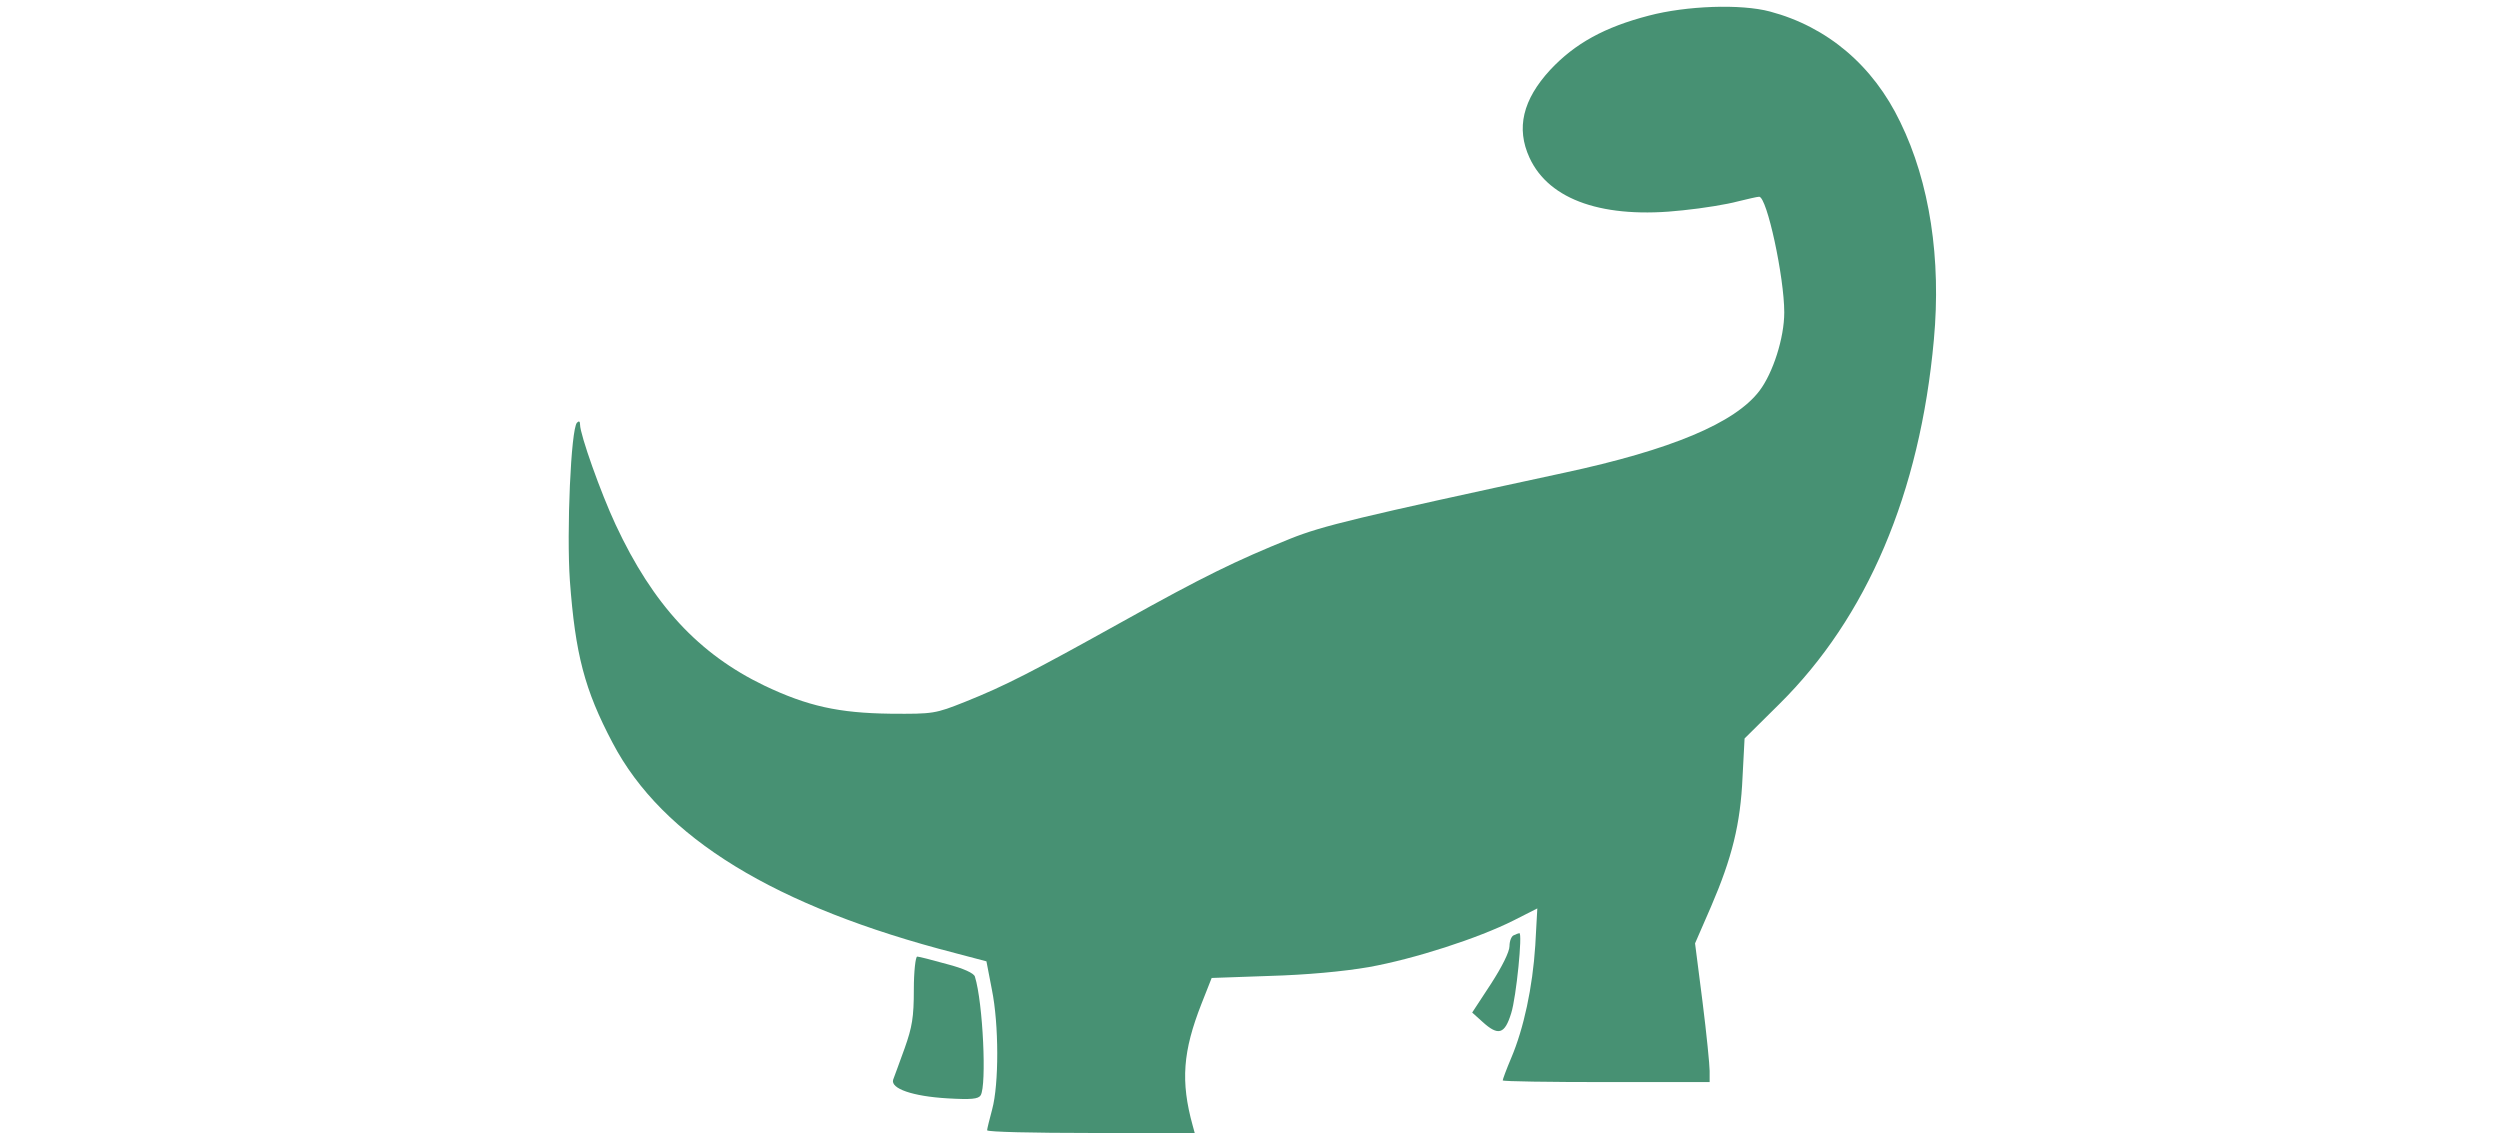 <?xml version="1.0" standalone="no"?>
<!DOCTYPE svg PUBLIC "-//W3C//DTD SVG 20010904//EN"
 "http://www.w3.org/TR/2001/REC-SVG-20010904/DTD/svg10.dtd">
<svg version="1.0" xmlns="http://www.w3.org/2000/svg"
 width="110pt" height="50pt" viewBox="0 0 407 335"
 preserveAspectRatio="xMidYMid meet">
<g transform="translate(0,335) scale(0.1,-0.1)"
fill="#479173" stroke="none">
<path d="M3211 3304 c-131 -34 -218 -82 -291 -160 -81 -88 -101 -172 -61 -259
58 -126 220 -181 452 -155 60 6 132 18 161 26 29 7 58 14 64 14 23 0 74 -237
74 -341 0 -75 -33 -178 -73 -231 -72 -95 -260 -174 -577 -242 -611 -132 -711
-156 -806 -194 -161 -65 -257 -112 -494 -244 -268 -149 -345 -189 -465 -237
-88 -35 -93 -36 -220 -35 -152 2 -244 22 -372 83 -193 93 -328 238 -438 474
-44 94 -105 266 -105 295 0 10 -3 12 -9 6 -18 -18 -31 -322 -21 -466 16 -216
43 -321 126 -478 147 -280 479 -483 1011 -620 l91 -24 16 -83 c21 -103 21
-279 1 -353 -8 -30 -15 -58 -15 -62 0 -5 138 -8 306 -8 l306 0 -6 22 c-36 130
-29 219 26 359 l30 76 171 6 c107 3 217 13 292 26 134 24 323 85 428 138 l69
35 -6 -109 c-8 -124 -34 -245 -71 -332 -14 -33 -25 -63 -25 -66 0 -3 137 -5
305 -5 l305 0 0 33 c0 17 -9 109 -21 204 l-22 172 47 108 c62 144 87 244 93
382 l6 114 102 101 c259 256 415 622 456 1074 22 238 -12 464 -99 642 -80 167
-215 281 -384 326 -86 23 -247 17 -357 -12z"/>
<path d="M2813 593 c-7 -2 -13 -17 -13 -32 0 -17 -22 -61 -55 -112 l-55 -84
30 -27 c47 -43 66 -37 85 25 15 47 34 238 24 236 -2 0 -10 -3 -16 -6z"/>
<path d="M1044 433 c0 -82 -5 -111 -27 -173 -15 -41 -30 -83 -34 -93 -8 -26
57 -49 161 -55 69 -4 90 -2 97 9 18 29 7 273 -17 350 -3 10 -33 24 -83 37 -43
12 -82 22 -87 22 -5 0 -10 -44 -10 -97z"/>
</g>
</svg>
